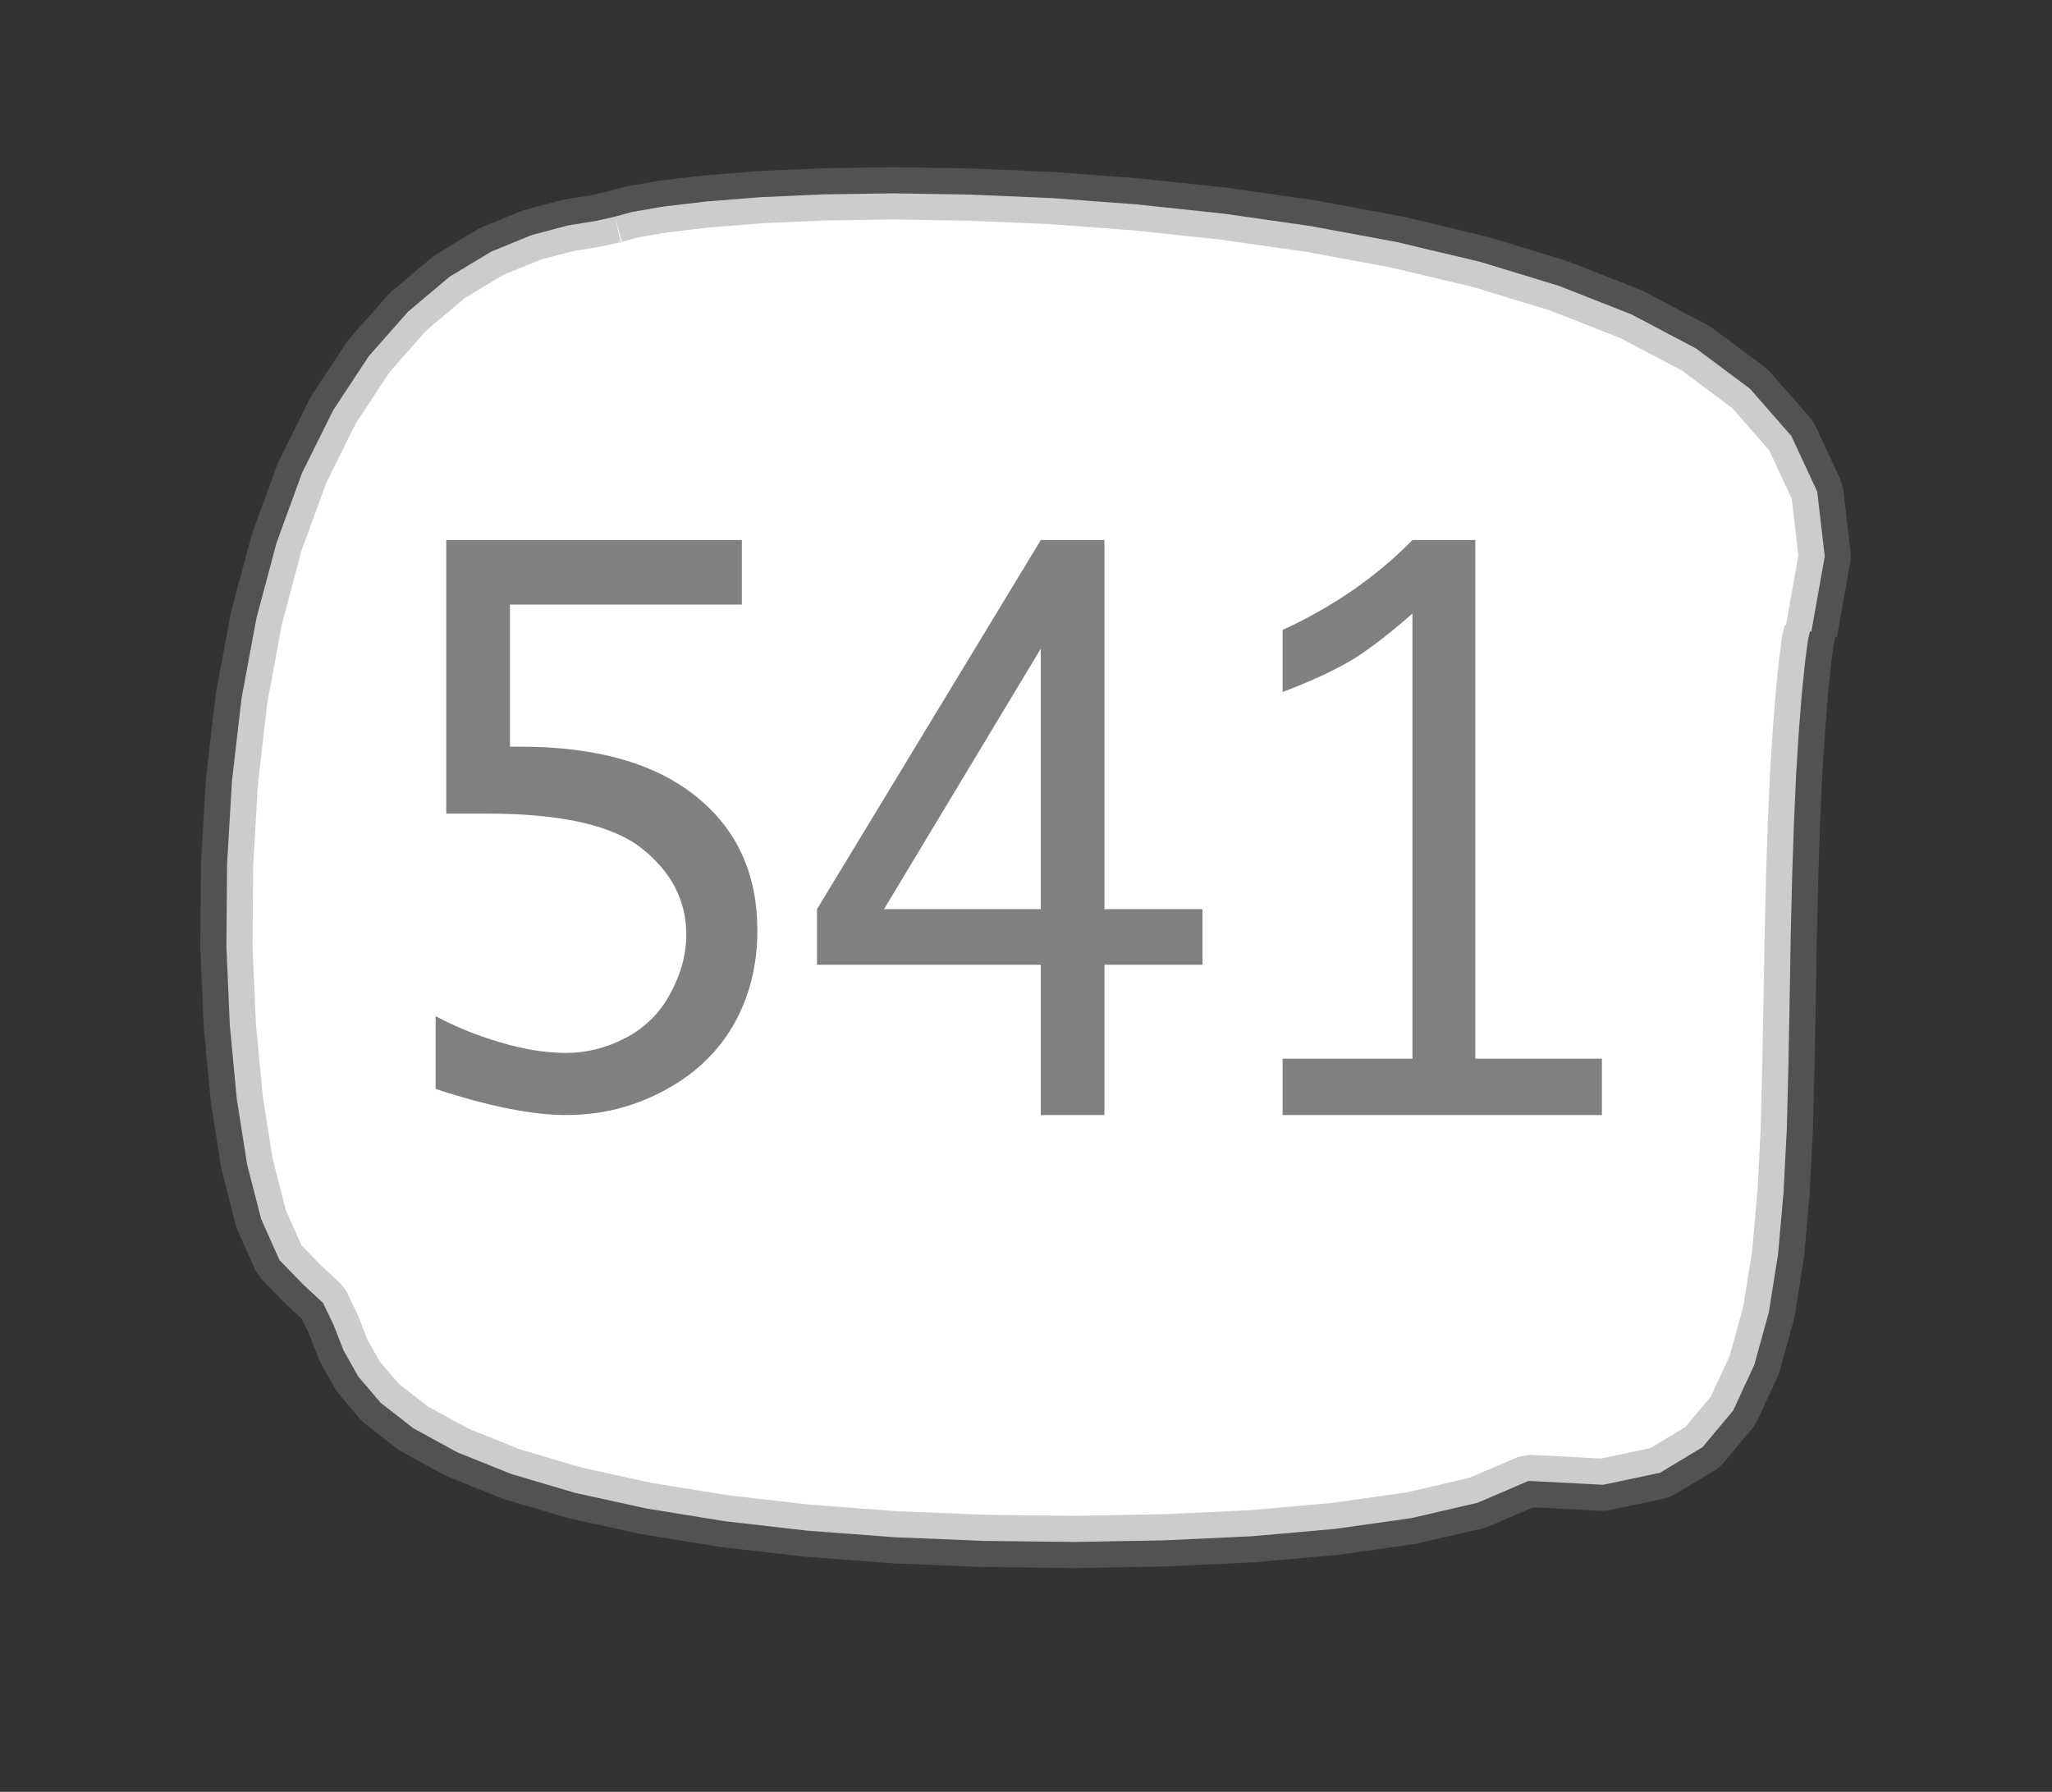 <?xml version="1.0" encoding="UTF-8"?>
<svg xmlns="http://www.w3.org/2000/svg" xmlns:xlink="http://www.w3.org/1999/xlink" width="39.262pt" height="34.28pt" viewBox="0 0 39.262 34.28" version="1.1">
<rect x="0" y="0" width="39.262" height="34.28" fill="#333333" stroke="none"/>
<defs>
<g>
<symbol overflow="visible" id="glyph0-0">
<path style="stroke:none;" d="M 5.891 0 L 0.953 0 L 0.953 -10.047 L 5.891 -10.047 Z M 4.922 -9.078 L 1.938 -9.078 L 1.938 -0.969 L 4.922 -0.969 Z M 4.922 -9.078 "/>
</symbol>
<symbol overflow="visible" id="glyph0-1">
<path style="stroke:none;" d="M 1.219 -5.766 L 1.219 -11 L 6.875 -11 L 6.875 -9.766 L 2.438 -9.766 L 2.438 -7.047 L 2.641 -7.047 C 4.098 -7.047 5.219 -6.727 6 -6.094 C 6.781 -5.469 7.172 -4.613 7.172 -3.531 C 7.172 -2.852 7.016 -2.242 6.703 -1.703 C 6.391 -1.172 5.941 -0.754 5.359 -0.453 C 4.785 -0.148 4.172 0 3.516 0 C 2.867 0 2.035 -0.164 1.016 -0.5 L 1.016 -1.891 C 1.391 -1.691 1.801 -1.523 2.25 -1.391 C 2.707 -1.254 3.129 -1.188 3.516 -1.188 C 3.898 -1.188 4.273 -1.281 4.641 -1.469 C 5.016 -1.664 5.301 -1.945 5.5 -2.312 C 5.707 -2.688 5.812 -3.066 5.812 -3.453 C 5.812 -4.098 5.531 -4.645 4.969 -5.094 C 4.414 -5.539 3.43 -5.766 2.016 -5.766 Z M 1.219 -5.766 "/>
</symbol>
<symbol overflow="visible" id="glyph0-2">
<path style="stroke:none;" d="M 4.594 0 L 4.594 -2.875 L 0.312 -2.875 L 0.312 -3.938 L 4.594 -11 L 5.812 -11 L 5.812 -3.938 L 7.688 -3.938 L 7.688 -2.875 L 5.812 -2.875 L 5.812 0 Z M 4.594 -3.938 L 4.594 -8.922 L 1.594 -3.938 Z M 4.594 -3.938 "/>
</symbol>
<symbol overflow="visible" id="glyph0-3">
<path style="stroke:none;" d="M 3.703 -1.078 L 3.703 -9.594 C 3.336 -9.27 2.984 -8.992 2.641 -8.766 C 2.297 -8.547 1.82 -8.32 1.219 -8.094 L 1.219 -9.281 C 2.176 -9.719 3.004 -10.289 3.703 -11 L 4.906 -11 L 4.906 -1.078 L 7.328 -1.078 L 7.328 0 L 1.219 0 L 1.219 -1.078 Z M 3.703 -1.078 "/>
</symbol>
</g>
</defs>
<g id="surface215222">
<path style="fill-rule:evenodd;fill:rgb(100%,100%,100%);fill-opacity:1;stroke-width:1;stroke-linecap:butt;stroke-linejoin:bevel;stroke:rgb(50.049%,50.049%,50.049%);stroke-opacity:0.4;stroke-miterlimit:10;" d="M -7.734 -12.855 L -8.078 -12.777 L -8.629 -12.688 L -9.324 -12.504 L -10.098 -12.188 L -10.902 -11.703 L -11.695 -11.035 L -12.445 -10.184 L -13.125 -9.152 L -13.719 -7.957 L -14.207 -6.621 L -14.594 -5.172 L -14.879 -3.637 L -15.062 -2.055 L -15.156 -0.457 L -15.168 1.117 L -15.102 2.625 L -14.969 4.027 L -14.773 5.273 L -14.504 6.32 L -14.152 7.109 L -13.691 7.582 L -13.32 7.926 L -13.117 8.348 L -12.93 8.828 L -12.648 9.332 L -12.215 9.84 L -11.586 10.328 L -10.75 10.785 L -9.719 11.199 L -8.504 11.559 L -7.137 11.859 L -5.641 12.102 L -4.043 12.285 L -2.375 12.41 L -0.664 12.48 L 1.062 12.5 L 2.781 12.469 L 4.453 12.391 L 6.047 12.25 L 7.508 12.043 L 8.77 11.75 L 9.746 11.332 L 11.176 11.406 L 12.262 11.176 L 13.074 10.688 L 13.66 9.988 L 14.066 9.113 L 14.344 8.105 L 14.52 7 L 14.625 5.82 L 14.688 4.605 L 14.719 3.371 L 14.742 2.148 L 14.762 0.957 L 14.789 -0.18 L 14.824 -1.238 L 14.867 -2.207 L 14.922 -3.062 L 14.98 -3.781 L 15.039 -4.348 L 15.09 -4.738 L 15.133 -4.93 L 15.156 -4.906 L 15.414 -6.355 L 15.27 -7.594 L 14.777 -8.656 L 13.988 -9.559 L 12.953 -10.332 L 11.719 -10.984 L 10.328 -11.531 L 8.816 -11.992 L 7.219 -12.371 L 5.57 -12.676 L 3.902 -12.914 L 2.242 -13.09 L 0.617 -13.211 L -0.941 -13.277 L -2.406 -13.301 L -3.758 -13.281 L -4.961 -13.227 L -5.988 -13.145 L -6.816 -13.047 L -7.406 -12.945 L -7.734 -12.855 " transform="matrix(1,0,0,1,19.5,17)"/>
<g style="fill:rgb(50.049%,50.049%,50.049%);fill-opacity:1;">
  <use xlink:href="#glyph0-1" x="7.319" y="21.332"/>
  <use xlink:href="#glyph0-2" x="15.32" y="21.332"/>
  <use xlink:href="#glyph0-3" x="23.322" y="21.332"/>
</g>
</g>
</svg>
